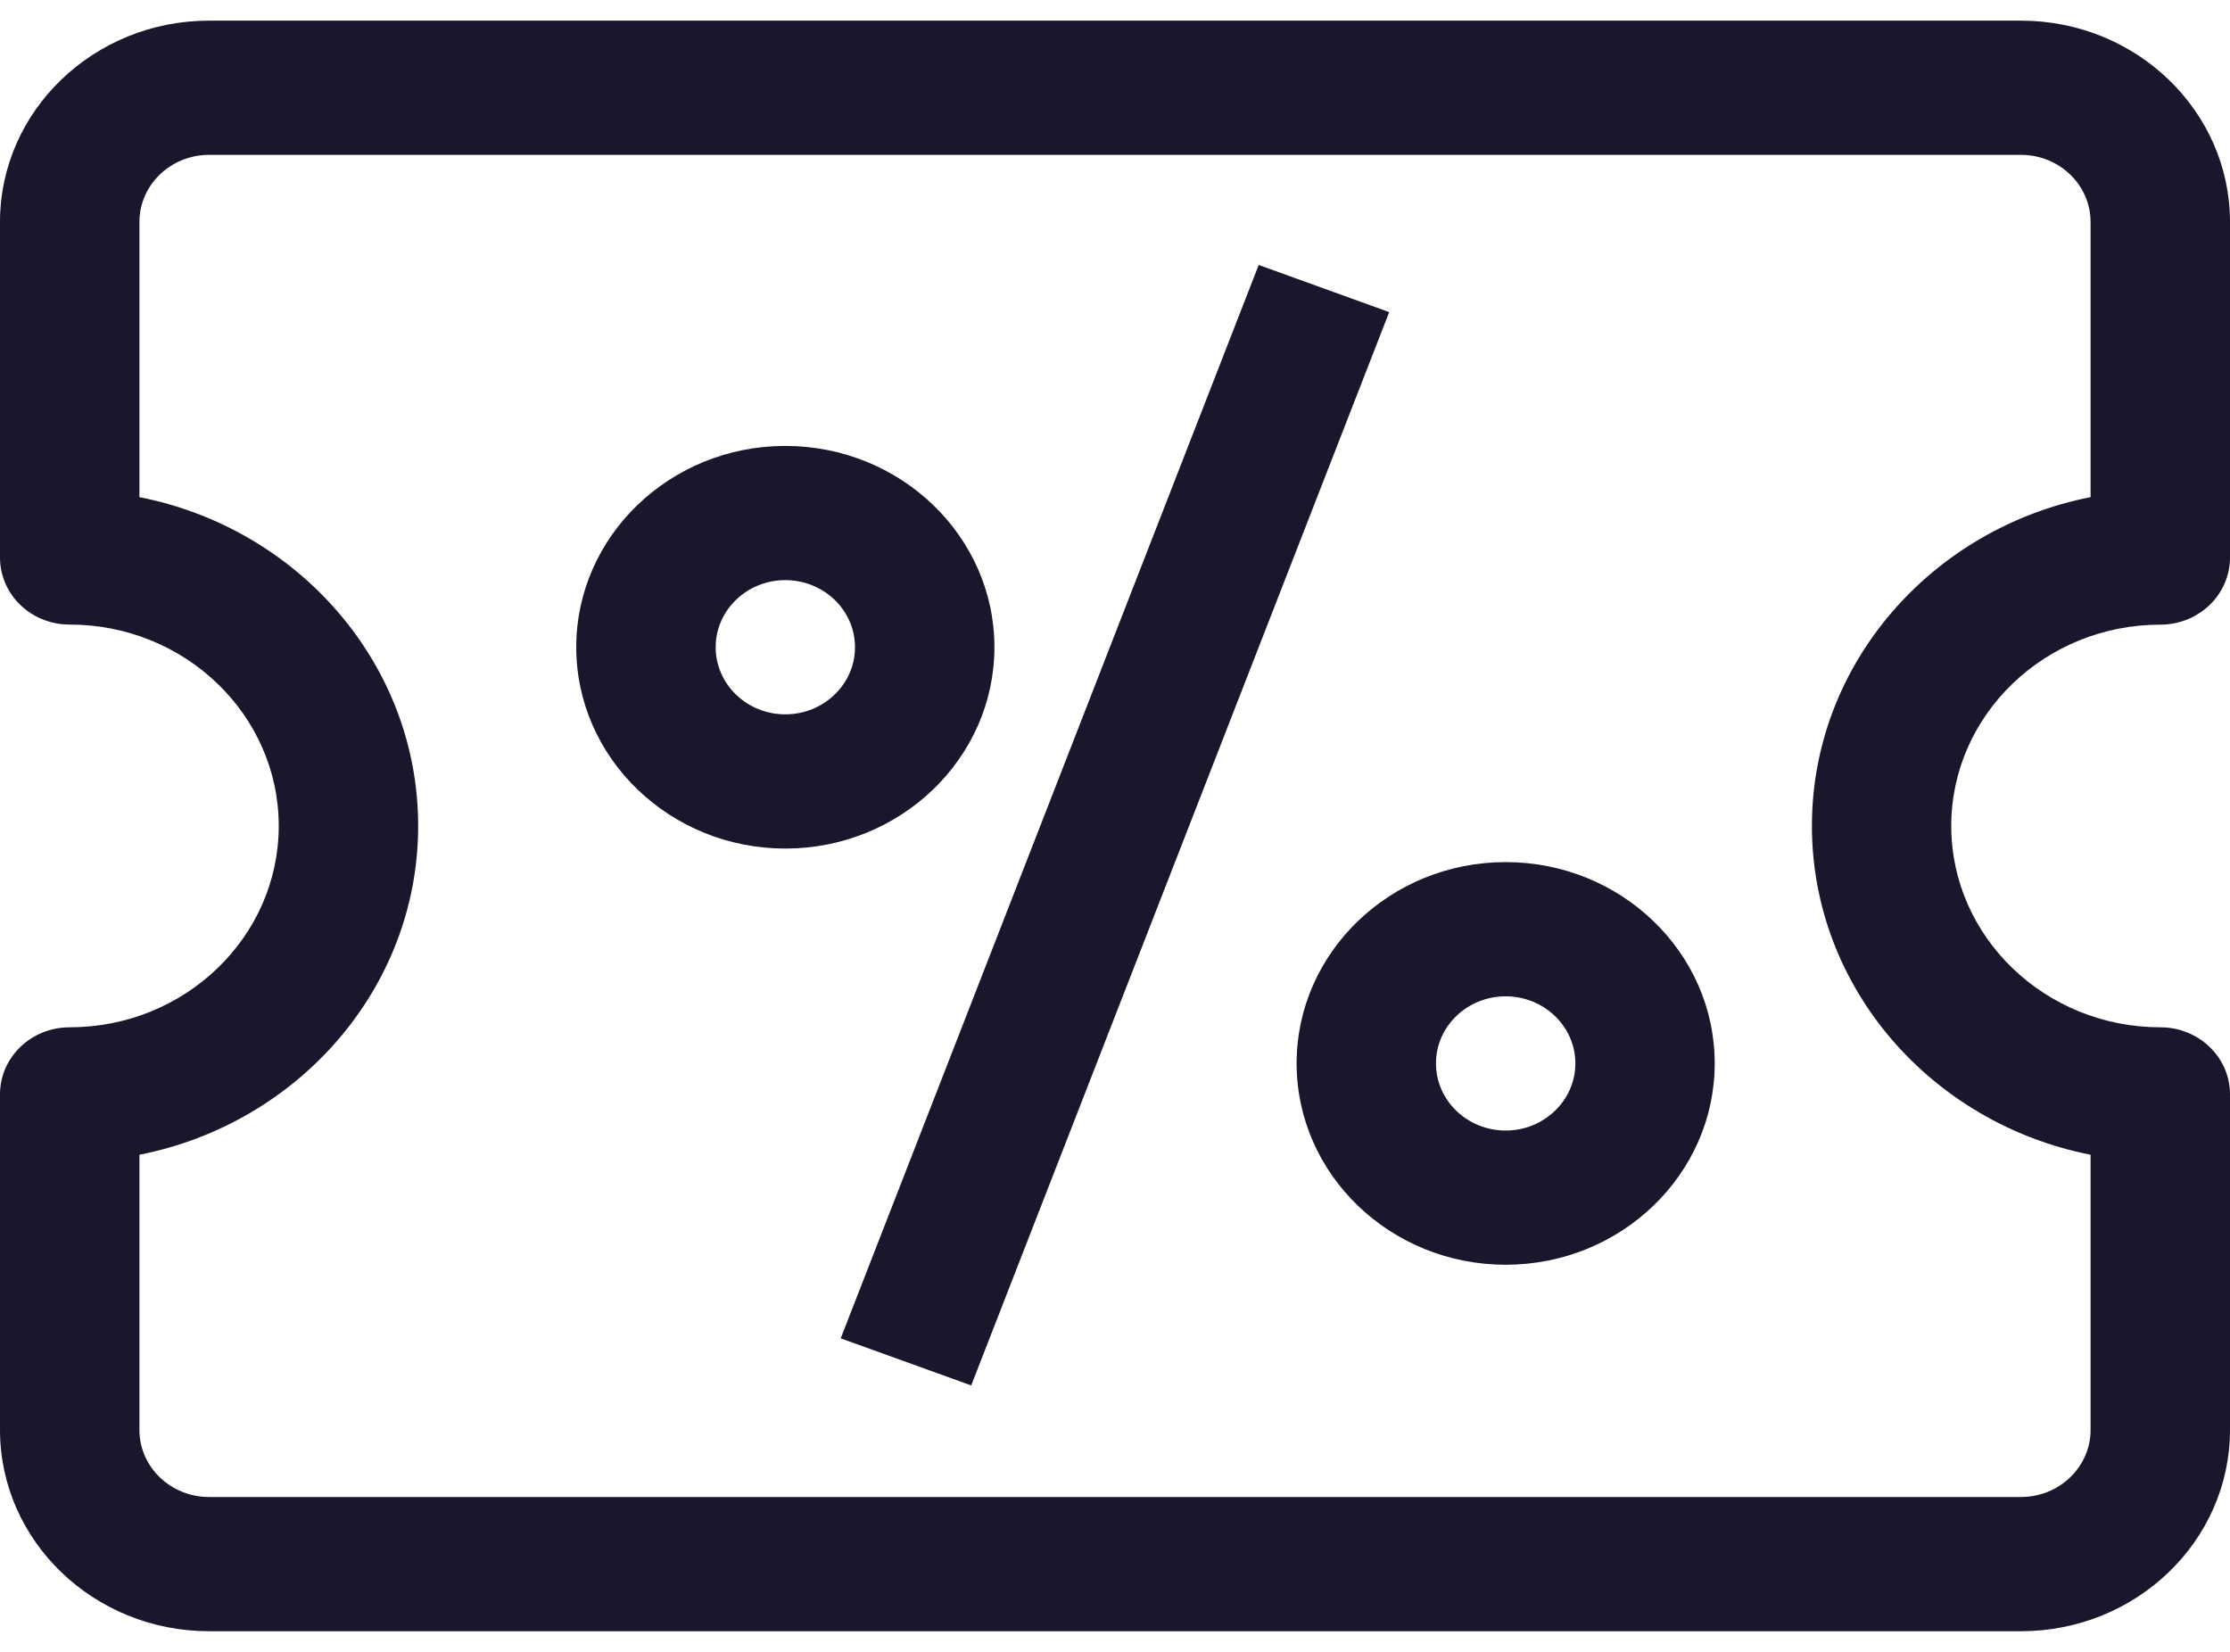 <svg width="27" height="20" viewBox="0 0 27 20" fill="none" xmlns="http://www.w3.org/2000/svg">
<path d="M24.469 19.75H2.531C1.135 19.75 0 18.657 0 17.313V13.25C0 12.801 0.377 12.438 0.844 12.438C2.24 12.438 3.375 11.344 3.375 10C3.375 8.656 2.24 7.562 0.844 7.562C0.377 7.563 0 7.199 0 6.75V2.688C0 1.343 1.135 0.25 2.531 0.25H24.469C25.865 0.25 27 1.343 27 2.688V6.75C27 7.199 26.623 7.563 26.156 7.563C24.761 7.563 23.625 8.656 23.625 10C23.625 11.344 24.761 12.438 26.156 12.438C26.623 12.438 27 12.801 27 13.25V17.313C27 18.657 25.865 19.75 24.469 19.75ZM1.688 13.981V17.313C1.688 17.761 2.066 18.125 2.531 18.125H24.469C24.934 18.125 25.312 17.761 25.312 17.313V13.981C23.389 13.603 21.938 11.962 21.938 10C21.938 8.038 23.389 6.397 25.312 6.019V2.688C25.312 2.239 24.934 1.875 24.469 1.875H2.531C2.066 1.875 1.688 2.239 1.688 2.688V6.019C3.611 6.397 5.063 8.038 5.063 10C5.063 11.962 3.611 13.603 1.688 13.981Z" fill="#18172B"/>
<path d="M10.179 16.204L15.24 3.208L16.82 3.779L11.759 16.774L10.179 16.204Z" fill="#18172B"/>
<path d="M9.508 10.274C8.113 10.274 6.977 9.18 6.977 7.836C6.977 6.492 8.113 5.399 9.508 5.399C10.904 5.399 12.04 6.492 12.04 7.836C12.04 9.18 10.904 10.274 9.508 10.274ZM9.508 7.024C9.043 7.024 8.665 7.388 8.665 7.836C8.665 8.284 9.043 8.649 9.508 8.649C9.974 8.649 10.352 8.284 10.352 7.836C10.352 7.388 9.974 7.024 9.508 7.024Z" fill="#18172B"/>
<path d="M18.23 15.313C16.834 15.313 15.699 14.219 15.699 12.875C15.699 11.531 16.834 10.438 18.23 10.438C19.626 10.438 20.761 11.531 20.761 12.875C20.761 14.219 19.626 15.313 18.23 15.313ZM18.23 12.063C17.764 12.063 17.386 12.427 17.386 12.875C17.386 13.323 17.764 13.688 18.23 13.688C18.695 13.688 19.074 13.323 19.074 12.875C19.074 12.427 18.695 12.063 18.23 12.063Z" fill="#18172B"/>
</svg>
